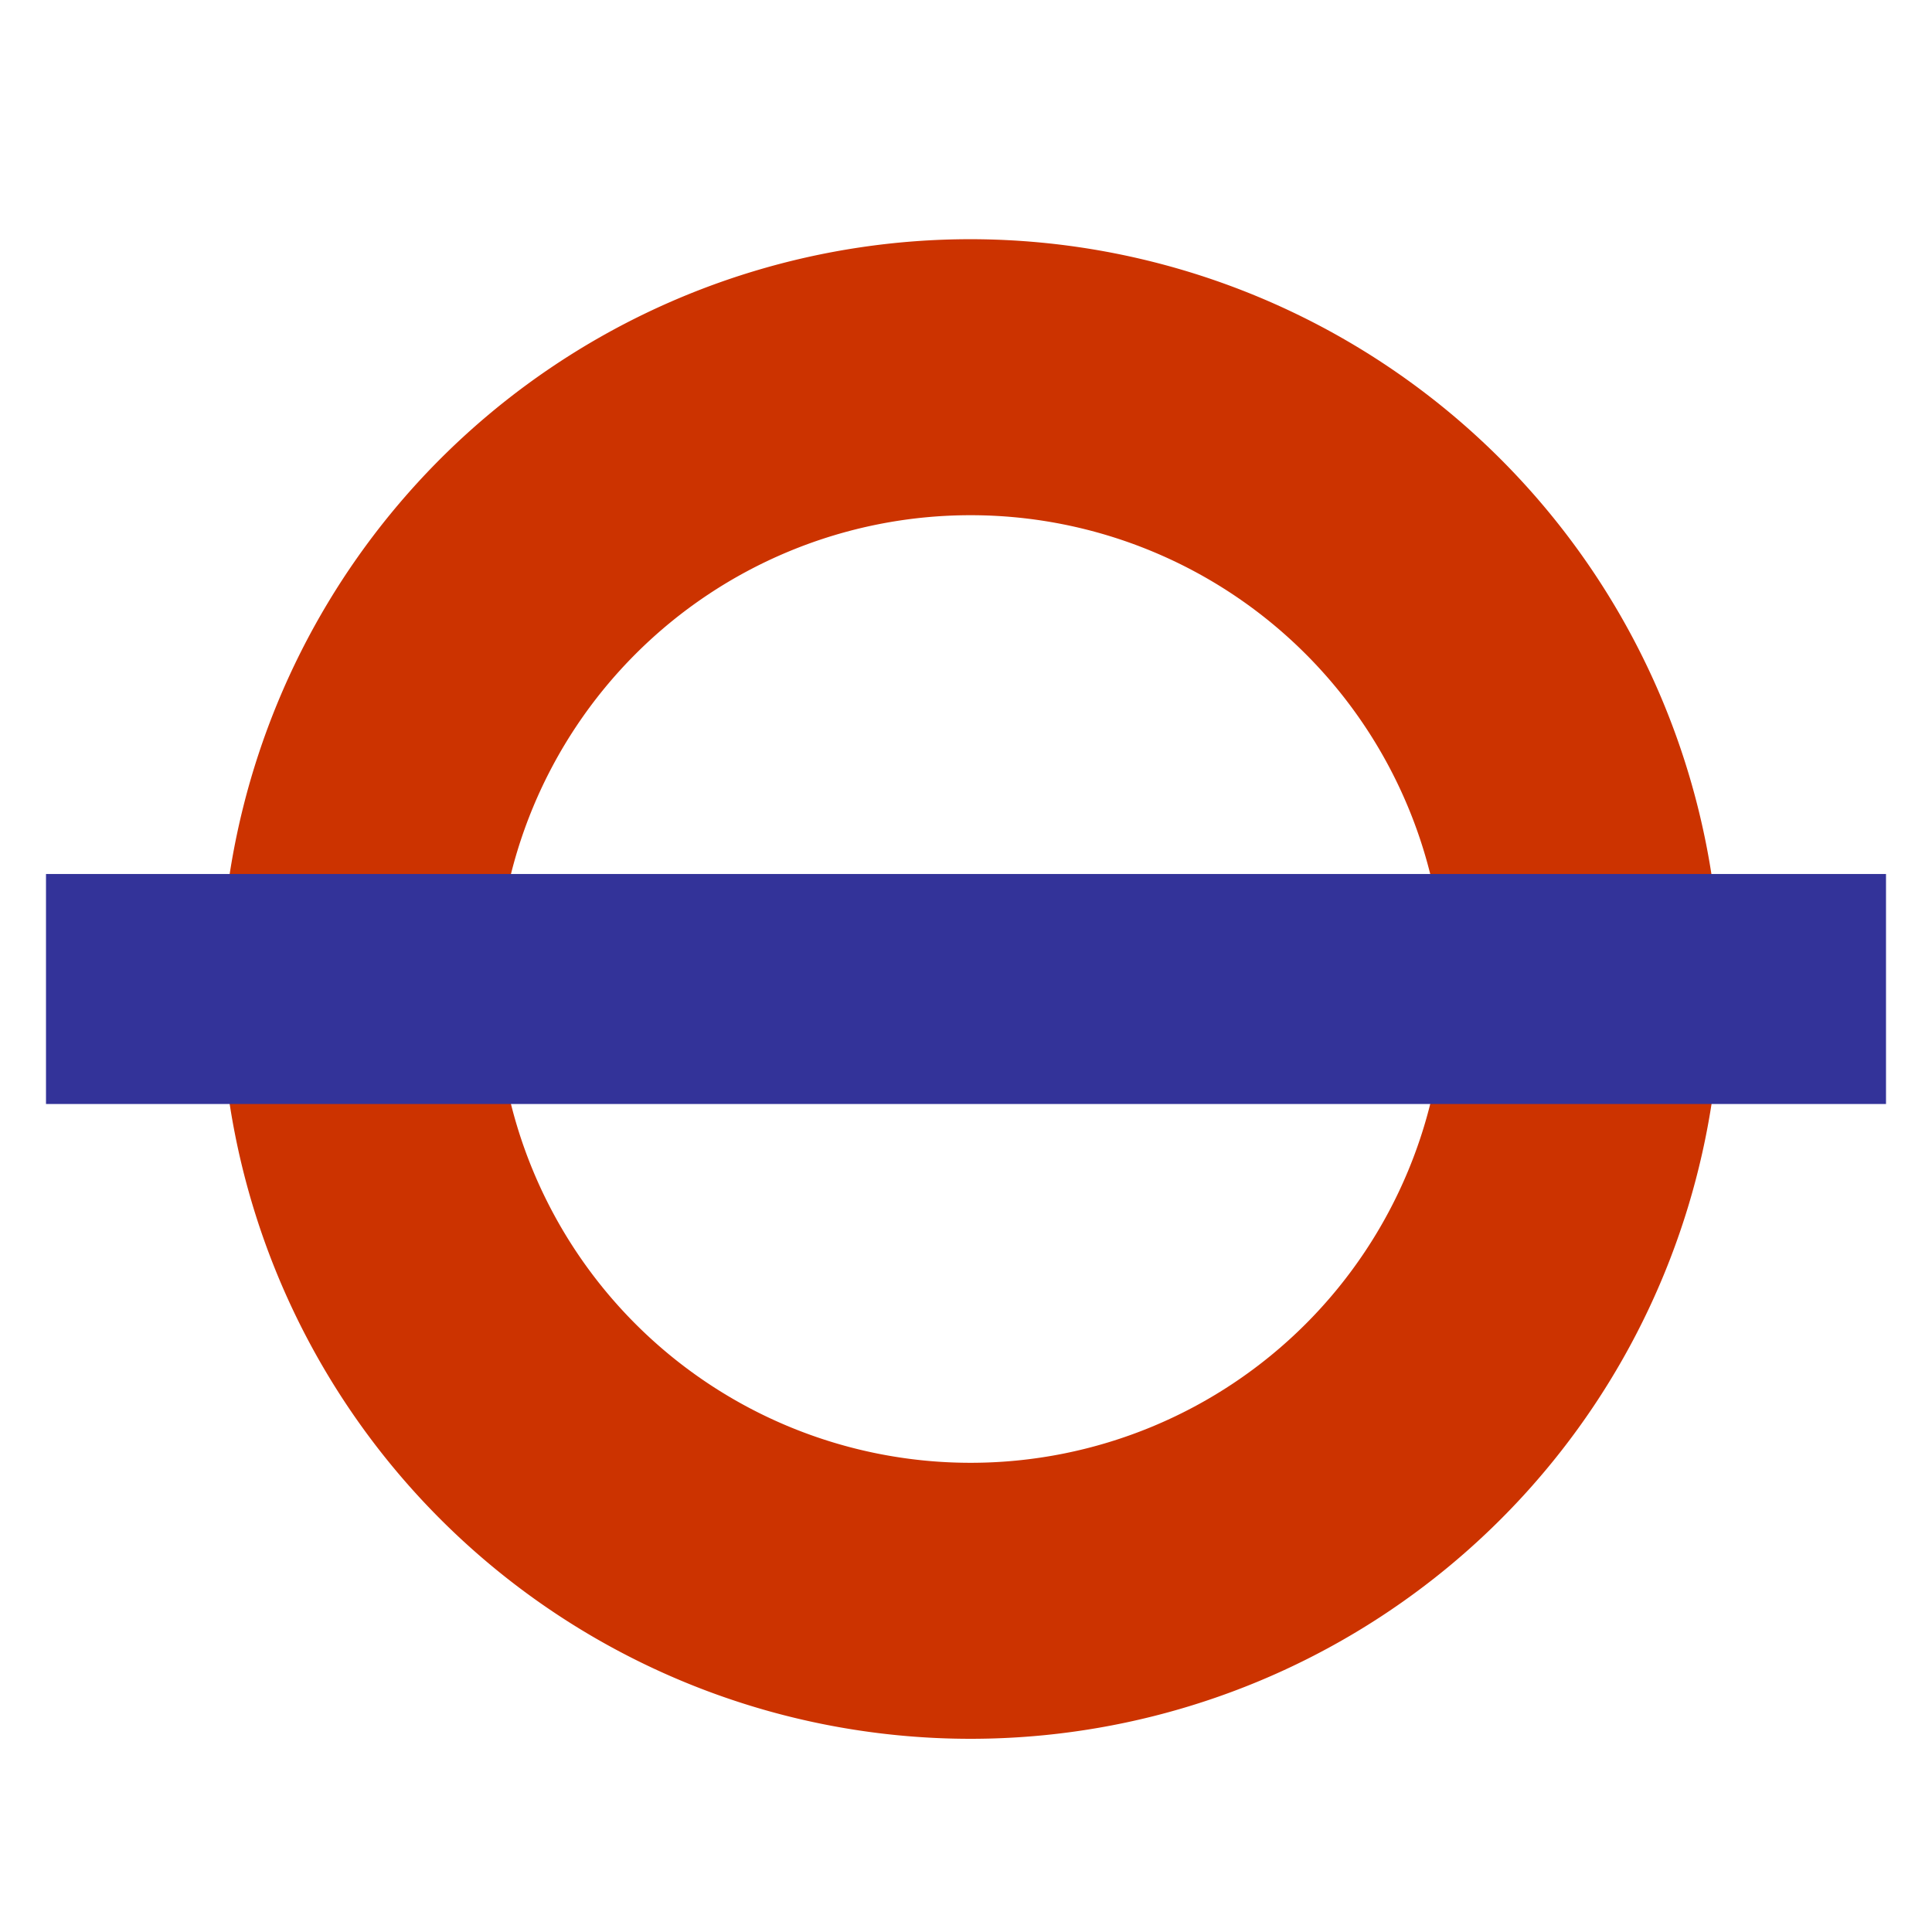 <svg id="Layer_1" data-name="Layer 1" xmlns="http://www.w3.org/2000/svg" viewBox="0 0 210 210"><defs><style>.cls-1{fill:#c30;}.cls-2{fill:#339;}</style></defs><path class="cls-1" d="M105.5,56A51.5,51.5,0,1,1,54,107.5,51.5,51.5,0,0,1,105.5,56m0-30A81.5,81.5,0,1,0,187,107.5,81.59,81.59,0,0,0,105.5,26Z"/><rect class="cls-2" x="5" y="95" width="200" height="25"/></svg>